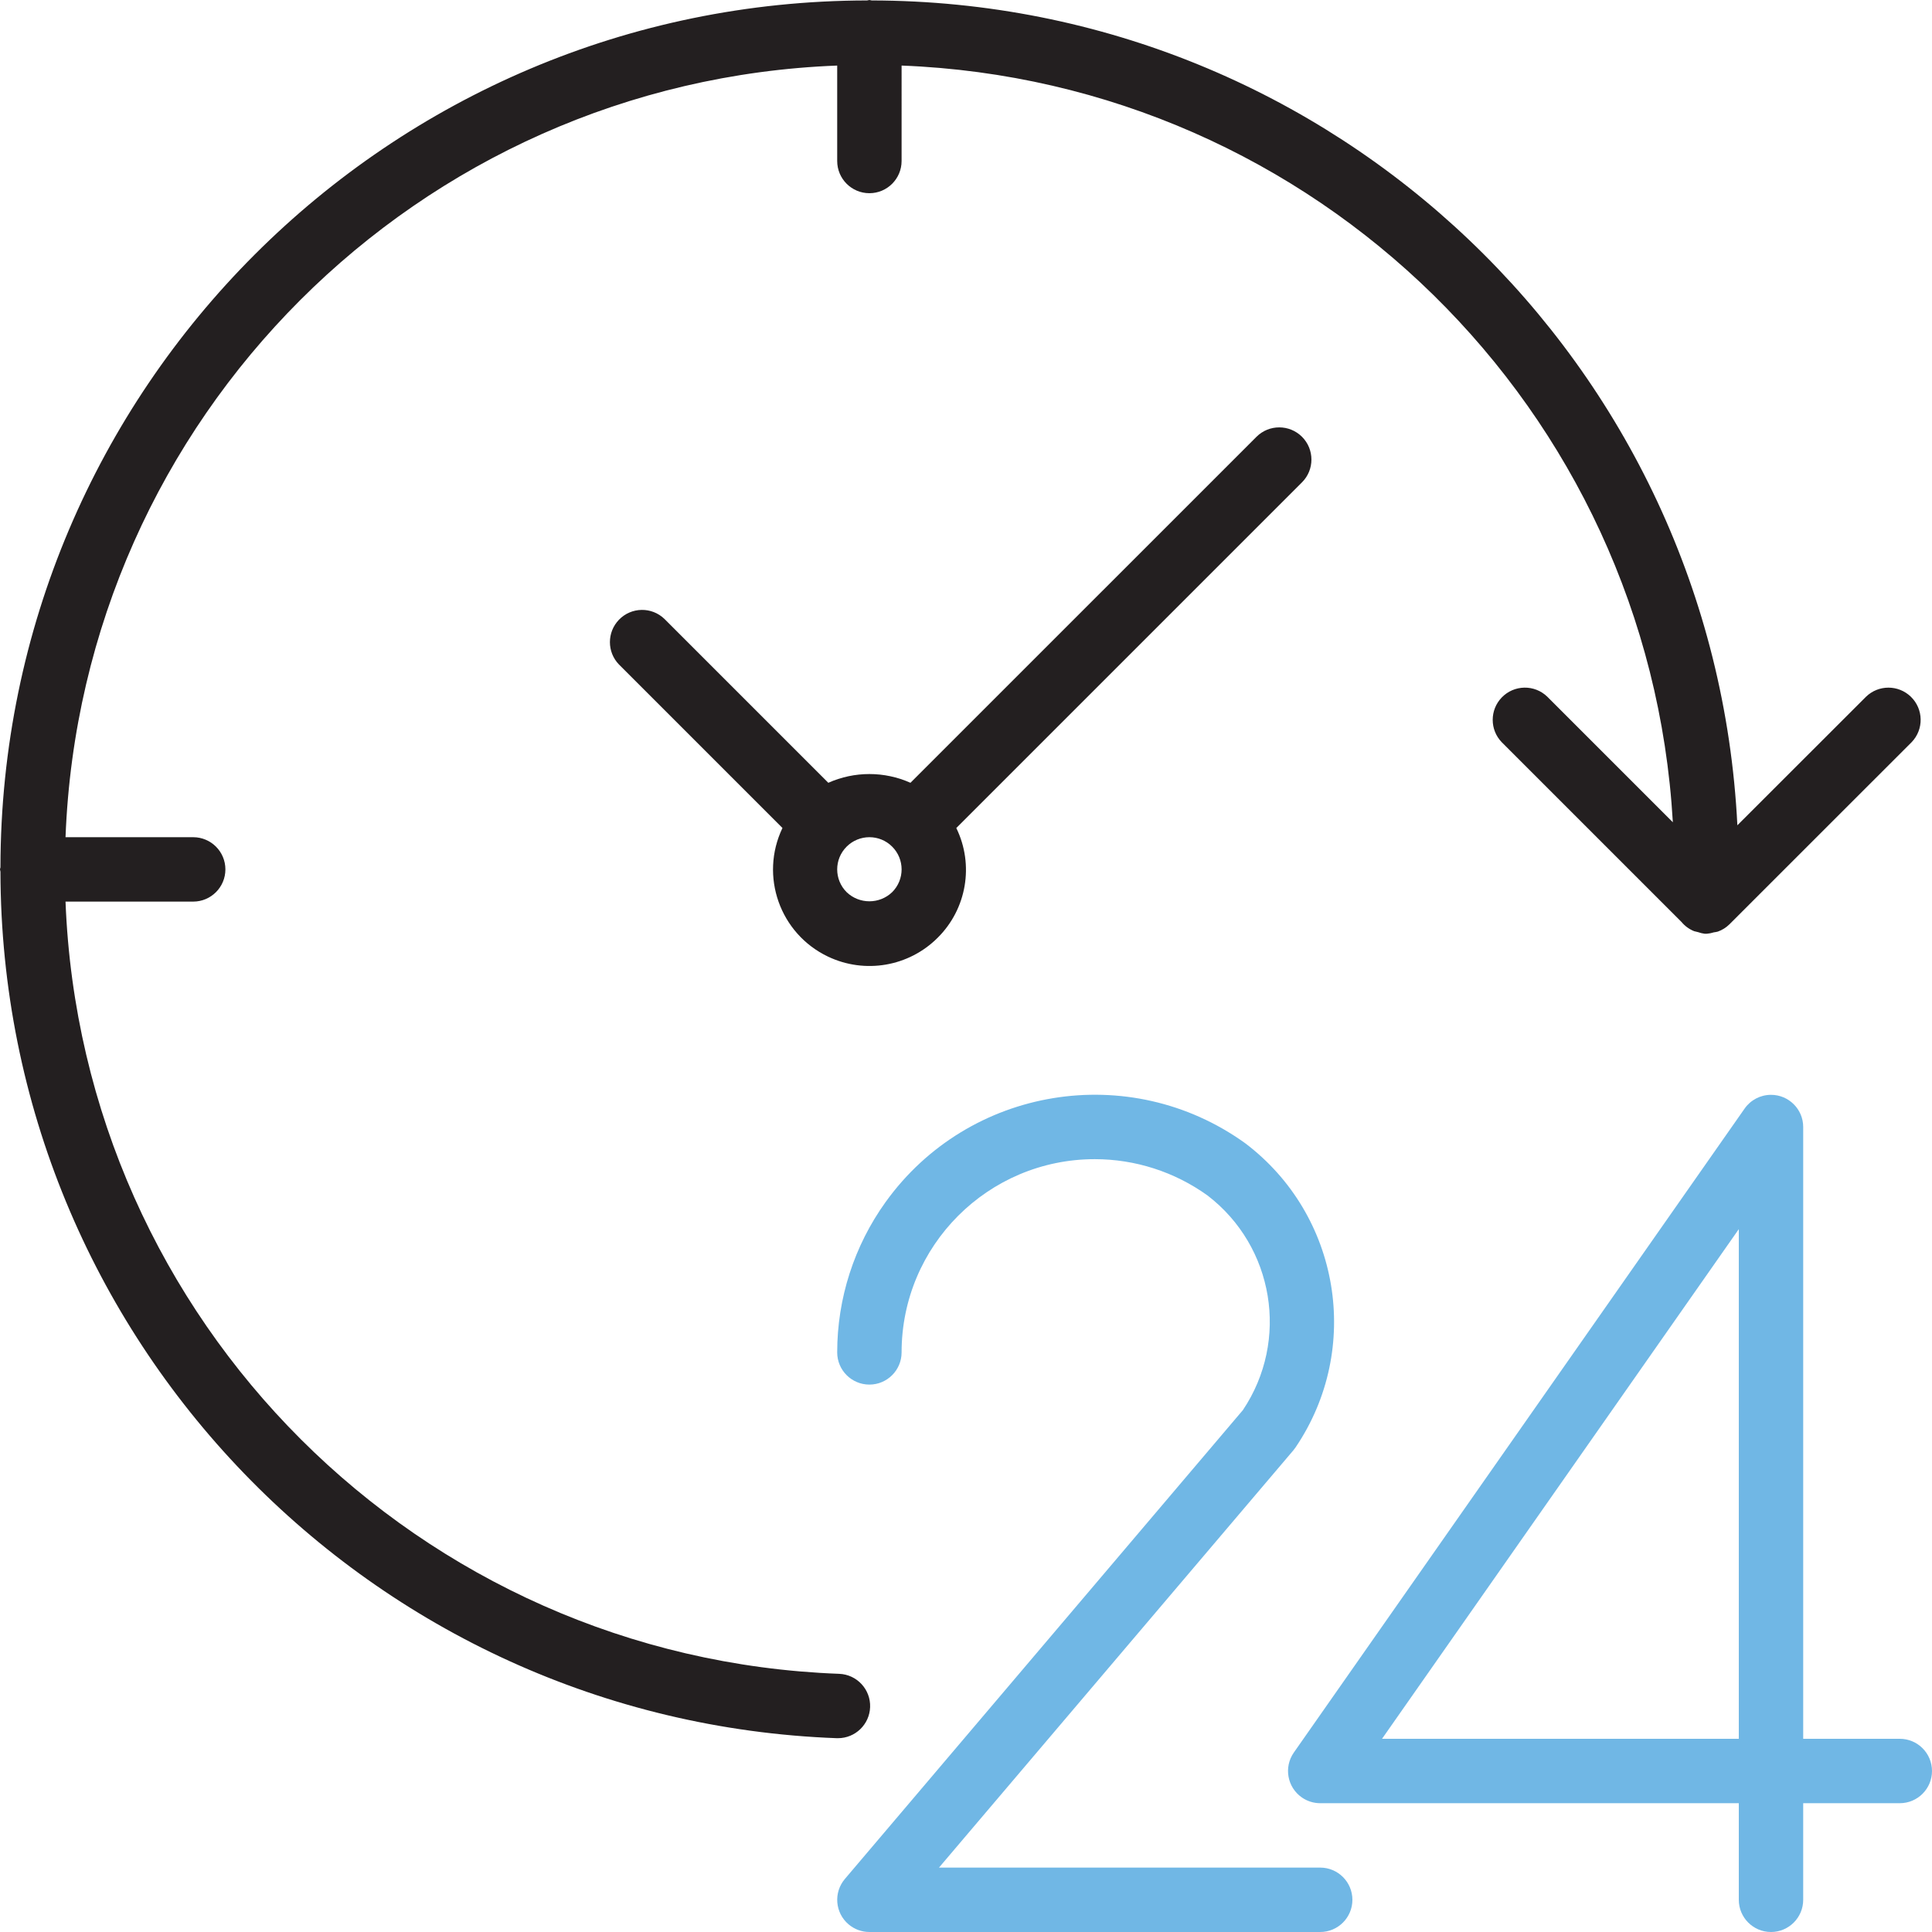 <?xml version="1.0" encoding="iso-8859-1"?>
<!-- Generator: Adobe Illustrator 19.0.0, SVG Export Plug-In . SVG Version: 6.00 Build 0)  -->
<svg version="1.1" id="Capa_1" xmlns="http://www.w3.org/2000/svg" xmlns:xlink="http://www.w3.org/1999/xlink" x="0px" y="0px"
	 viewBox="0 0 512 512" style="enable-background:new 0 0 512 512;" xml:space="preserve">
<g>
	<path style="fill:#70b7e5;" d="M503.467,460.8h-25.6V298.667c0-4.71-3.831-8.533-8.542-8.525c-2.782,0-5.385,1.357-6.98,3.635
		L342.878,464.444c-2.697,3.866-1.758,9.182,2.108,11.887c1.425,0.998,3.132,1.536,4.881,1.536H460.8v25.6
		c0,4.71,3.823,8.533,8.533,8.533c4.71,0,8.533-3.823,8.533-8.533v-25.6h25.6c4.71,0,8.533-3.823,8.533-8.533
		C512,464.623,508.177,460.8,503.467,460.8z M460.8,325.734V460.8h-94.549L460.8,325.734z"/>
	<path style="fill:#70b7e5;" d="M349.867,494.933H248.841l93.926-110.601c0.213-0.256,0.41-0.521,0.597-0.794
		c17.673-26.155,11.785-61.559-13.397-80.589c-30.618-21.999-73.276-15.01-95.275,15.607c-8.337,11.605-12.826,25.549-12.826,39.842
		c0,4.71,3.823,8.533,8.533,8.533s8.533-3.823,8.533-8.533c0-28.279,22.921-51.2,51.191-51.209c10.718,0,21.163,3.362,29.875,9.617
		c17.638,13.517,21.751,38.409,9.387,56.875L223.898,497.946c-3.046,3.593-2.611,8.977,0.981,12.023
		c1.545,1.314,3.499,2.031,5.521,2.031h119.467c4.71,0,8.533-3.823,8.533-8.533C358.4,498.756,354.577,494.933,349.867,494.933z"/>
</g>
<g>
	<path style="fill:#231F20;" d="M230.588,452.429c0.179-4.71-3.499-8.67-8.209-8.849l0,0
		C111.053,439.45,21.7,350.251,17.365,238.933H51.2c4.71,0,8.533-3.823,8.533-8.533s-3.823-8.533-8.533-8.533H17.365
		c4.267-111.121,93.38-200.226,204.501-204.493v25.293c0,4.71,3.823,8.533,8.533,8.533s8.533-3.823,8.533-8.533V17.374
		c109.602,4.241,198.067,91.034,204.39,200.533l-33.28-33.28c-3.388-3.277-8.789-3.183-12.066,0.213
		c-3.191,3.311-3.191,8.55,0,11.853l47.633,47.633c0.896,1.084,2.057,1.929,3.362,2.449c0.333,0.102,0.674,0.179,1.015,0.247
		c0.589,0.213,1.195,0.358,1.809,0.435c0.085,0,0.162,0,0.247,0c0.085,0,0.162,0,0.239,0c0.649-0.051,1.289-0.179,1.911-0.375
		c0.35-0.043,0.7-0.111,1.041-0.196c1.152-0.41,2.21-1.067,3.081-1.929l48.282-48.265c3.277-3.388,3.183-8.789-0.213-12.066
		c-3.311-3.191-8.55-3.191-11.853,0l-34.108,34.082C454.332,96.393,353.476,0.299,231.006,0.119C230.793,0.111,230.613,0,230.4,0
		s-0.393,0.111-0.606,0.119C103.023,0.29,0.29,103.023,0.119,229.794c0,0.213-0.119,0.393-0.119,0.606s0.111,0.393,0.119,0.606
		c0.213,123.648,98.065,225.033,221.628,229.632h0.316C226.645,460.638,230.417,457.011,230.588,452.429z"/>
	<path style="fill:#231F20;" d="M345.045,115.755c-3.328-3.328-8.738-3.328-12.066,0l-91.699,91.691
		c-6.929-3.089-14.839-3.089-21.769,0l-43.418-43.418c-3.388-3.277-8.789-3.183-12.066,0.213c-3.191,3.311-3.191,8.55,0,11.853
		l43.332,43.332c-6.084,12.74-0.691,27.989,12.049,34.074c9.779,4.668,21.436,2.671,29.09-4.992l0,0
		c7.697-7.637,9.685-19.328,4.932-29.073l91.614-91.614C348.373,124.493,348.373,119.083,345.045,115.755z M236.433,236.433
		L236.433,236.433c-3.371,3.226-8.695,3.226-12.066,0c-3.337-3.328-3.337-8.738,0-12.066c3.337-3.328,8.738-3.337,12.066,0
		C239.77,227.695,239.77,233.097,236.433,236.433L236.433,236.433z"/>
</g>
<g>
</g>
<g>
</g>
<g>
</g>
<g>
</g>
<g>
</g>
<g>
</g>
<g>
</g>
<g>
</g>
<g>
</g>
<g>
</g>
<g>
</g>
<g>
</g>
<g>
</g>
<g>
</g>
<g>
</g>
</svg>
